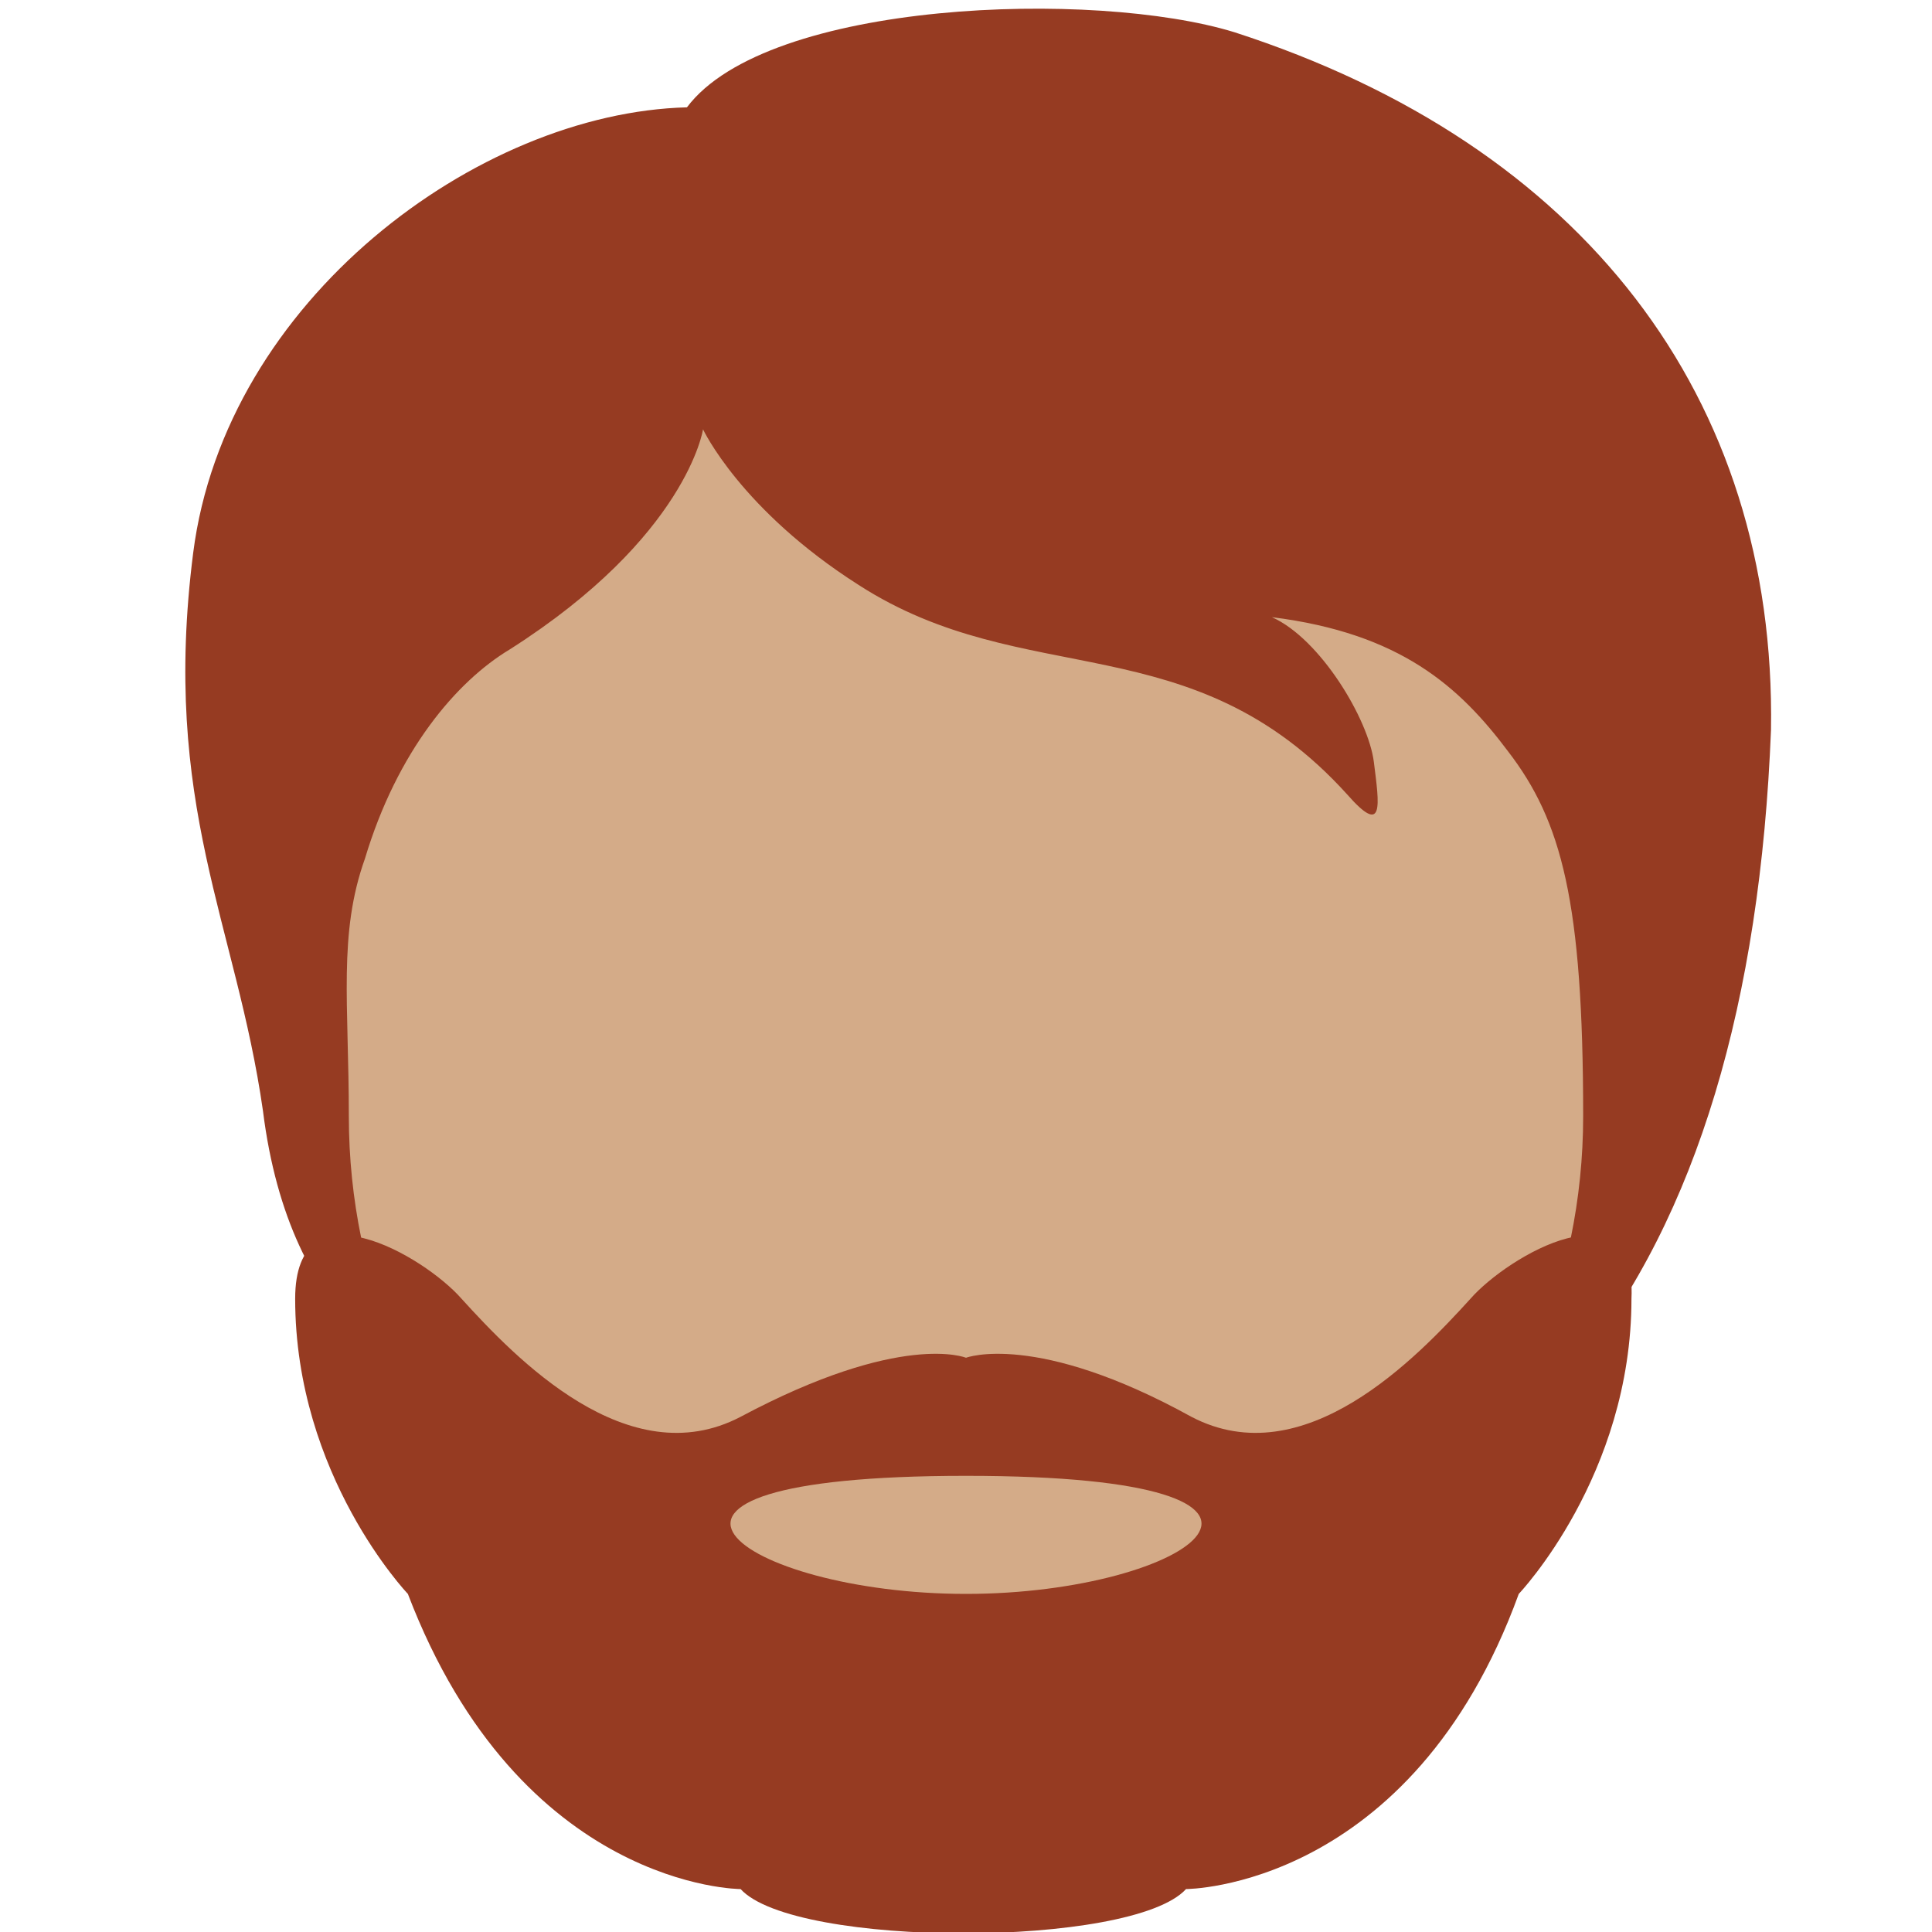 <?xml version="1.0" encoding="utf-8"?>
<!-- Generator: Adobe Illustrator 24.1.0, SVG Export Plug-In . SVG Version: 6.00 Build 0)  -->
<svg version="1.1" id="Layer_1" xmlns="http://www.w3.org/2000/svg" xmlns:xlink="http://www.w3.org/1999/xlink" x="0px" y="0px"
	 viewBox="0 0 36 36" style="enable-background:new 0 0 36 36;" xml:space="preserve">
<style type="text/css">
	.st0{fill:#963B22;}
	.st1{fill:#D4AB88;}
</style>
<path class="st0" d="M23,0.6C20.4-0.2,14.3,0,12.8,2c-3.9,0.1-8.6,3.6-9.2,8.3C3,15,4.4,17.2,4.9,20.7c0.5,4,2.8,5.2,4.6,5.8
	c2.6,3.4,5.3,3.2,9.9,3.2c8.9,0,13.2-6,13.6-16.1C33.1,7.4,29.5,2.7,23,0.6z"/>
<path class="st1" d="M28.1,14c-0.9-1.2-2-2.2-4.4-2.5c0.9,0.4,1.8,1.9,1.9,2.7c0.1,0.8,0.2,1.4-0.5,0.6c-2.9-3.2-6-1.9-9.1-3.9
	C13.8,9.5,13.1,8,13.1,8s-0.3,2-3.6,4.1c-1,0.6-2.1,1.9-2.7,3.9c-0.5,1.4-0.3,2.7-0.3,4.8c0,6.2,5.1,11.5,11.5,11.5
	s11.5-5.3,11.5-11.5C29.5,16.8,29.1,15.3,28.1,14z"/>
<path class="st0" d="M27.4,24.2c-1,1.1-3.1,3.3-5.2,2.2c-2.9-1.6-4.2-1.1-4.2-1.1s-1.2-0.5-4.2,1.1c-2.1,1.1-4.2-1.1-5.2-2.2
	c-0.7-0.8-3.1-2.2-3.1,0c0,3.3,2.1,5.5,2.1,5.5c2.1,5.5,6.2,5.5,6.2,5.5c1,1.1,7.3,1.1,8.3,0c0,0,4.2,0,6.2-5.5c0,0,2.1-2.2,2.1-5.5
	C30.5,22,28.1,23.4,27.4,24.2z"/>
<path class="st1" d="M18,29.7c-4.2,0-7.3-2.2,0-2.2S22.2,29.7,18,29.7z"/>
</svg>
